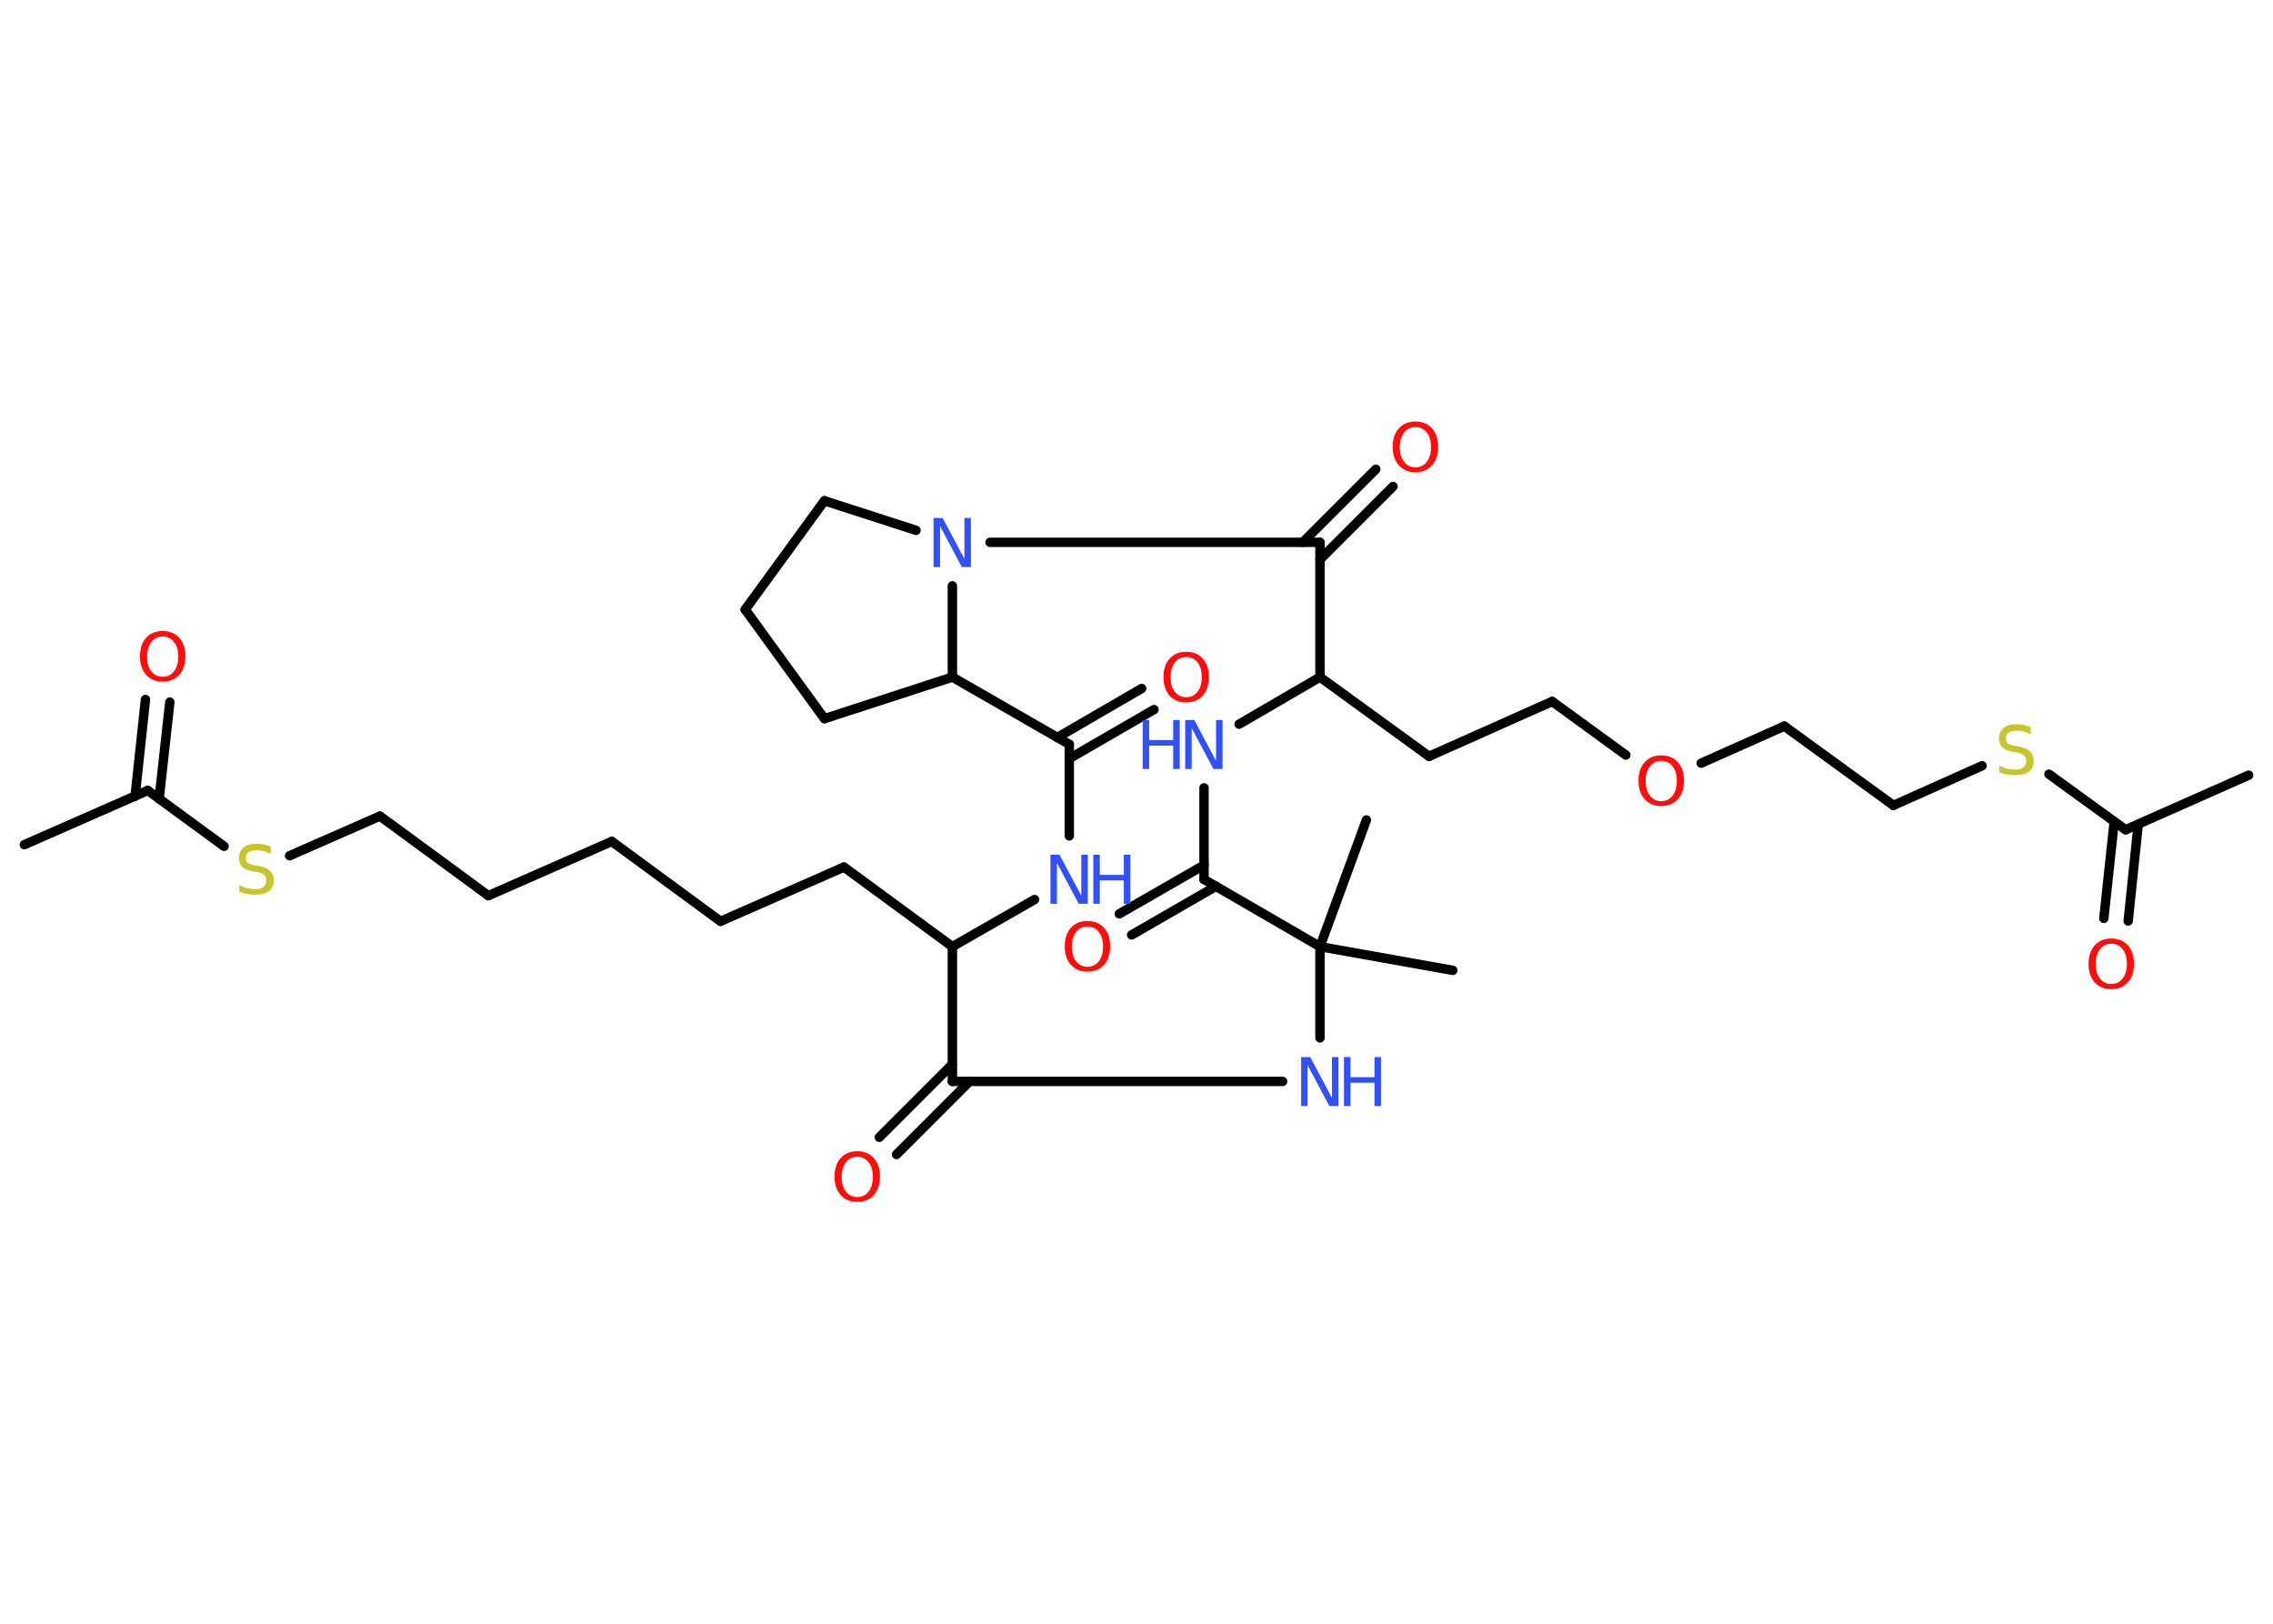 <?xml version='1.0' encoding='UTF-8'?>
<!DOCTYPE svg PUBLIC "-//W3C//DTD SVG 1.1//EN" "http://www.w3.org/Graphics/SVG/1.1/DTD/svg11.dtd">
<svg version='1.2' xmlns='http://www.w3.org/2000/svg' xmlns:xlink='http://www.w3.org/1999/xlink' width='70.0mm' height='50.0mm' viewBox='0 0 70.0 50.0'>
  <desc>Generated by the Chemistry Development Kit (http://github.com/cdk)</desc>
  <g stroke-linecap='round' stroke-linejoin='round' stroke='#000000' stroke-width='.29' fill='#FF0D0D'>
    <rect x='.0' y='.0' width='70.0' height='50.0' fill='#FFFFFF' stroke='none'/>
    <g id='mol1' class='mol'>
      <line id='mol1bnd1' class='bond' x1='.75' y1='26.01' x2='4.55' y2='24.34'/>
      <g id='mol1bnd2' class='bond'>
        <line x1='4.16' y1='24.52' x2='4.48' y2='21.54'/>
        <line x1='4.9' y1='24.6' x2='5.23' y2='21.62'/>
      </g>
      <line id='mol1bnd3' class='bond' x1='4.55' y1='24.34' x2='6.9' y2='26.06'/>
      <line id='mol1bnd4' class='bond' x1='8.92' y1='26.35' x2='11.7' y2='25.13'/>
      <line id='mol1bnd5' class='bond' x1='11.7' y1='25.13' x2='15.04' y2='27.58'/>
      <line id='mol1bnd6' class='bond' x1='15.04' y1='27.58' x2='18.84' y2='25.91'/>
      <line id='mol1bnd7' class='bond' x1='18.84' y1='25.91' x2='22.19' y2='28.37'/>
      <line id='mol1bnd8' class='bond' x1='22.19' y1='28.37' x2='25.99' y2='26.7'/>
      <line id='mol1bnd9' class='bond' x1='25.99' y1='26.7' x2='29.33' y2='29.15'/>
      <line id='mol1bnd10' class='bond' x1='29.33' y1='29.15' x2='31.86' y2='27.7'/>
      <line id='mol1bnd11' class='bond' x1='32.93' y1='25.74' x2='32.93' y2='22.92'/>
      <g id='mol1bnd12' class='bond'>
        <line x1='32.56' y1='22.71' x2='35.16' y2='21.2'/>
        <line x1='32.93' y1='23.36' x2='35.54' y2='21.85'/>
      </g>
      <line id='mol1bnd13' class='bond' x1='32.93' y1='22.92' x2='29.33' y2='20.85'/>
      <line id='mol1bnd14' class='bond' x1='29.33' y1='20.85' x2='25.39' y2='22.13'/>
      <line id='mol1bnd15' class='bond' x1='25.39' y1='22.13' x2='22.95' y2='18.77'/>
      <line id='mol1bnd16' class='bond' x1='22.95' y1='18.77' x2='25.39' y2='15.42'/>
      <line id='mol1bnd17' class='bond' x1='25.39' y1='15.42' x2='28.21' y2='16.33'/>
      <line id='mol1bnd18' class='bond' x1='29.33' y1='20.85' x2='29.33' y2='18.04'/>
      <line id='mol1bnd19' class='bond' x1='30.49' y1='16.7' x2='40.65' y2='16.7'/>
      <g id='mol1bnd20' class='bond'>
        <line x1='40.12' y1='16.7' x2='42.37' y2='14.45'/>
        <line x1='40.65' y1='17.23' x2='42.9' y2='14.98'/>
      </g>
      <line id='mol1bnd21' class='bond' x1='40.65' y1='16.7' x2='40.65' y2='20.85'/>
      <line id='mol1bnd22' class='bond' x1='40.65' y1='20.85' x2='44.01' y2='23.29'/>
      <line id='mol1bnd23' class='bond' x1='44.01' y1='23.29' x2='47.8' y2='21.6'/>
      <line id='mol1bnd24' class='bond' x1='47.8' y1='21.6' x2='50.07' y2='23.25'/>
      <line id='mol1bnd25' class='bond' x1='52.39' y1='23.5' x2='54.95' y2='22.36'/>
      <line id='mol1bnd26' class='bond' x1='54.95' y1='22.36' x2='58.31' y2='24.8'/>
      <line id='mol1bnd27' class='bond' x1='58.31' y1='24.8' x2='61.04' y2='23.58'/>
      <line id='mol1bnd28' class='bond' x1='63.1' y1='23.84' x2='65.46' y2='25.55'/>
      <line id='mol1bnd29' class='bond' x1='65.46' y1='25.55' x2='69.25' y2='23.87'/>
      <g id='mol1bnd30' class='bond'>
        <line x1='65.85' y1='25.38' x2='65.54' y2='28.36'/>
        <line x1='65.11' y1='25.3' x2='64.79' y2='28.28'/>
      </g>
      <line id='mol1bnd31' class='bond' x1='40.65' y1='20.85' x2='38.16' y2='22.3'/>
      <line id='mol1bnd32' class='bond' x1='37.08' y1='24.26' x2='37.08' y2='27.08'/>
      <g id='mol1bnd33' class='bond'>
        <line x1='37.45' y1='27.29' x2='34.85' y2='28.79'/>
        <line x1='37.08' y1='26.64' x2='34.47' y2='28.14'/>
      </g>
      <line id='mol1bnd34' class='bond' x1='37.08' y1='27.08' x2='40.65' y2='29.15'/>
      <line id='mol1bnd35' class='bond' x1='40.65' y1='29.15' x2='44.74' y2='29.88'/>
      <line id='mol1bnd36' class='bond' x1='40.65' y1='29.15' x2='42.08' y2='25.25'/>
      <line id='mol1bnd37' class='bond' x1='40.65' y1='29.15' x2='40.65' y2='31.96'/>
      <line id='mol1bnd38' class='bond' x1='39.5' y1='33.3' x2='29.33' y2='33.3'/>
      <line id='mol1bnd39' class='bond' x1='29.33' y1='29.15' x2='29.33' y2='33.3'/>
      <g id='mol1bnd40' class='bond'>
        <line x1='29.86' y1='33.3' x2='27.61' y2='35.55'/>
        <line x1='29.33' y1='32.77' x2='27.08' y2='35.02'/>
      </g>
      <path id='mol1atm3' class='atom' d='M5.01 19.6q-.22 .0 -.35 .17q-.13 .17 -.13 .45q.0 .29 .13 .45q.13 .17 .35 .17q.22 .0 .35 -.17q.13 -.17 .13 -.45q.0 -.29 -.13 -.45q-.13 -.17 -.35 -.17zM5.01 19.43q.32 .0 .51 .21q.19 .21 .19 .57q.0 .36 -.19 .57q-.19 .21 -.51 .21q-.32 .0 -.51 -.21q-.19 -.21 -.19 -.57q.0 -.36 .19 -.57q.19 -.21 .51 -.21z' stroke='none'/>
      <path id='mol1atm4' class='atom' d='M8.34 26.09v.2q-.11 -.05 -.22 -.08q-.1 -.03 -.2 -.03q-.17 .0 -.26 .06q-.09 .06 -.09 .18q.0 .1 .06 .15q.06 .05 .23 .08l.12 .02q.23 .04 .34 .15q.11 .11 .11 .29q.0 .22 -.15 .33q-.15 .11 -.43 .11q-.11 .0 -.23 -.02q-.12 -.02 -.25 -.07v-.21q.12 .07 .24 .1q.12 .03 .23 .03q.18 .0 .27 -.07q.09 -.07 .09 -.2q.0 -.11 -.07 -.17q-.07 -.06 -.22 -.09l-.12 -.02q-.23 -.04 -.33 -.14q-.1 -.1 -.1 -.27q.0 -.2 .14 -.32q.14 -.12 .39 -.12q.1 .0 .21 .02q.11 .02 .22 .06z' stroke='none' fill='#C6C62C'/>
      <g id='mol1atm11' class='atom'>
        <path d='M32.36 26.32h.27l.67 1.26v-1.26h.2v1.51h-.28l-.67 -1.26v1.26h-.2v-1.51z' stroke='none' fill='#3050F8'/>
        <path d='M33.67 26.32h.2v.62h.74v-.62h.2v1.51h-.2v-.72h-.74v.72h-.2v-1.51z' stroke='none' fill='#3050F8'/>
      </g>
      <path id='mol1atm13' class='atom' d='M36.53 20.23q-.22 .0 -.35 .17q-.13 .17 -.13 .45q.0 .29 .13 .45q.13 .17 .35 .17q.22 .0 .35 -.17q.13 -.17 .13 -.45q.0 -.29 -.13 -.45q-.13 -.17 -.35 -.17zM36.53 20.07q.32 .0 .51 .21q.19 .21 .19 .57q.0 .36 -.19 .57q-.19 .21 -.51 .21q-.32 .0 -.51 -.21q-.19 -.21 -.19 -.57q.0 -.36 .19 -.57q.19 -.21 .51 -.21z' stroke='none'/>
      <path id='mol1atm18' class='atom' d='M28.76 15.95h.27l.67 1.26v-1.26h.2v1.51h-.28l-.67 -1.26v1.26h-.2v-1.51z' stroke='none' fill='#3050F8'/>
      <path id='mol1atm20' class='atom' d='M43.59 13.15q-.22 .0 -.35 .17q-.13 .17 -.13 .45q.0 .29 .13 .45q.13 .17 .35 .17q.22 .0 .35 -.17q.13 -.17 .13 -.45q.0 -.29 -.13 -.45q-.13 -.17 -.35 -.17zM43.59 12.98q.32 .0 .51 .21q.19 .21 .19 .57q.0 .36 -.19 .57q-.19 .21 -.51 .21q-.32 .0 -.51 -.21q-.19 -.21 -.19 -.57q.0 -.36 .19 -.57q.19 -.21 .51 -.21z' stroke='none'/>
      <path id='mol1atm24' class='atom' d='M51.16 23.43q-.22 .0 -.35 .17q-.13 .17 -.13 .45q.0 .29 .13 .45q.13 .17 .35 .17q.22 .0 .35 -.17q.13 -.17 .13 -.45q.0 -.29 -.13 -.45q-.13 -.17 -.35 -.17zM51.16 23.26q.32 .0 .51 .21q.19 .21 .19 .57q.0 .36 -.19 .57q-.19 .21 -.51 .21q-.32 .0 -.51 -.21q-.19 -.21 -.19 -.57q.0 -.36 .19 -.57q.19 -.21 .51 -.21z' stroke='none'/>
      <path id='mol1atm27' class='atom' d='M62.54 22.41v.2q-.11 -.05 -.22 -.08q-.1 -.03 -.2 -.03q-.17 .0 -.26 .06q-.09 .06 -.09 .18q.0 .1 .06 .15q.06 .05 .23 .08l.12 .02q.23 .04 .34 .15q.11 .11 .11 .29q.0 .22 -.15 .33q-.15 .11 -.43 .11q-.11 .0 -.23 -.02q-.12 -.02 -.25 -.07v-.21q.12 .07 .24 .1q.12 .03 .23 .03q.18 .0 .27 -.07q.09 -.07 .09 -.2q.0 -.11 -.07 -.17q-.07 -.06 -.22 -.09l-.12 -.02q-.23 -.04 -.33 -.14q-.1 -.1 -.1 -.27q.0 -.2 .14 -.32q.14 -.12 .39 -.12q.1 .0 .21 .02q.11 .02 .22 .06z' stroke='none' fill='#C6C62C'/>
      <path id='mol1atm30' class='atom' d='M65.02 29.06q-.22 .0 -.35 .17q-.13 .17 -.13 .45q.0 .29 .13 .45q.13 .17 .35 .17q.22 .0 .35 -.17q.13 -.17 .13 -.45q.0 -.29 -.13 -.45q-.13 -.17 -.35 -.17zM65.02 28.9q.32 .0 .51 .21q.19 .21 .19 .57q.0 .36 -.19 .57q-.19 .21 -.51 .21q-.32 .0 -.51 -.21q-.19 -.21 -.19 -.57q.0 -.36 .19 -.57q.19 -.21 .51 -.21z' stroke='none'/>
      <g id='mol1atm31' class='atom'>
        <path d='M36.51 22.17h.27l.67 1.26v-1.26h.2v1.51h-.28l-.67 -1.26v1.26h-.2v-1.51z' stroke='none' fill='#3050F8'/>
        <path d='M35.19 22.17h.2v.62h.74v-.62h.2v1.51h-.2v-.72h-.74v.72h-.2v-1.51z' stroke='none' fill='#3050F8'/>
      </g>
      <path id='mol1atm33' class='atom' d='M33.49 28.53q-.22 .0 -.35 .17q-.13 .17 -.13 .45q.0 .29 .13 .45q.13 .17 .35 .17q.22 .0 .35 -.17q.13 -.17 .13 -.45q.0 -.29 -.13 -.45q-.13 -.17 -.35 -.17zM33.49 28.36q.32 .0 .51 .21q.19 .21 .19 .57q.0 .36 -.19 .57q-.19 .21 -.51 .21q-.32 .0 -.51 -.21q-.19 -.21 -.19 -.57q.0 -.36 .19 -.57q.19 -.21 .51 -.21z' stroke='none'/>
      <g id='mol1atm37' class='atom'>
        <path d='M40.08 32.55h.27l.67 1.26v-1.26h.2v1.51h-.28l-.67 -1.26v1.26h-.2v-1.51z' stroke='none' fill='#3050F8'/>
        <path d='M41.39 32.55h.2v.62h.74v-.62h.2v1.51h-.2v-.72h-.74v.72h-.2v-1.51z' stroke='none' fill='#3050F8'/>
      </g>
      <path id='mol1atm39' class='atom' d='M26.4 35.62q-.22 .0 -.35 .17q-.13 .17 -.13 .45q.0 .29 .13 .45q.13 .17 .35 .17q.22 .0 .35 -.17q.13 -.17 .13 -.45q.0 -.29 -.13 -.45q-.13 -.17 -.35 -.17zM26.4 35.45q.32 .0 .51 .21q.19 .21 .19 .57q.0 .36 -.19 .57q-.19 .21 -.51 .21q-.32 .0 -.51 -.21q-.19 -.21 -.19 -.57q.0 -.36 .19 -.57q.19 -.21 .51 -.21z' stroke='none'/>
    </g>
  </g>
</svg>
